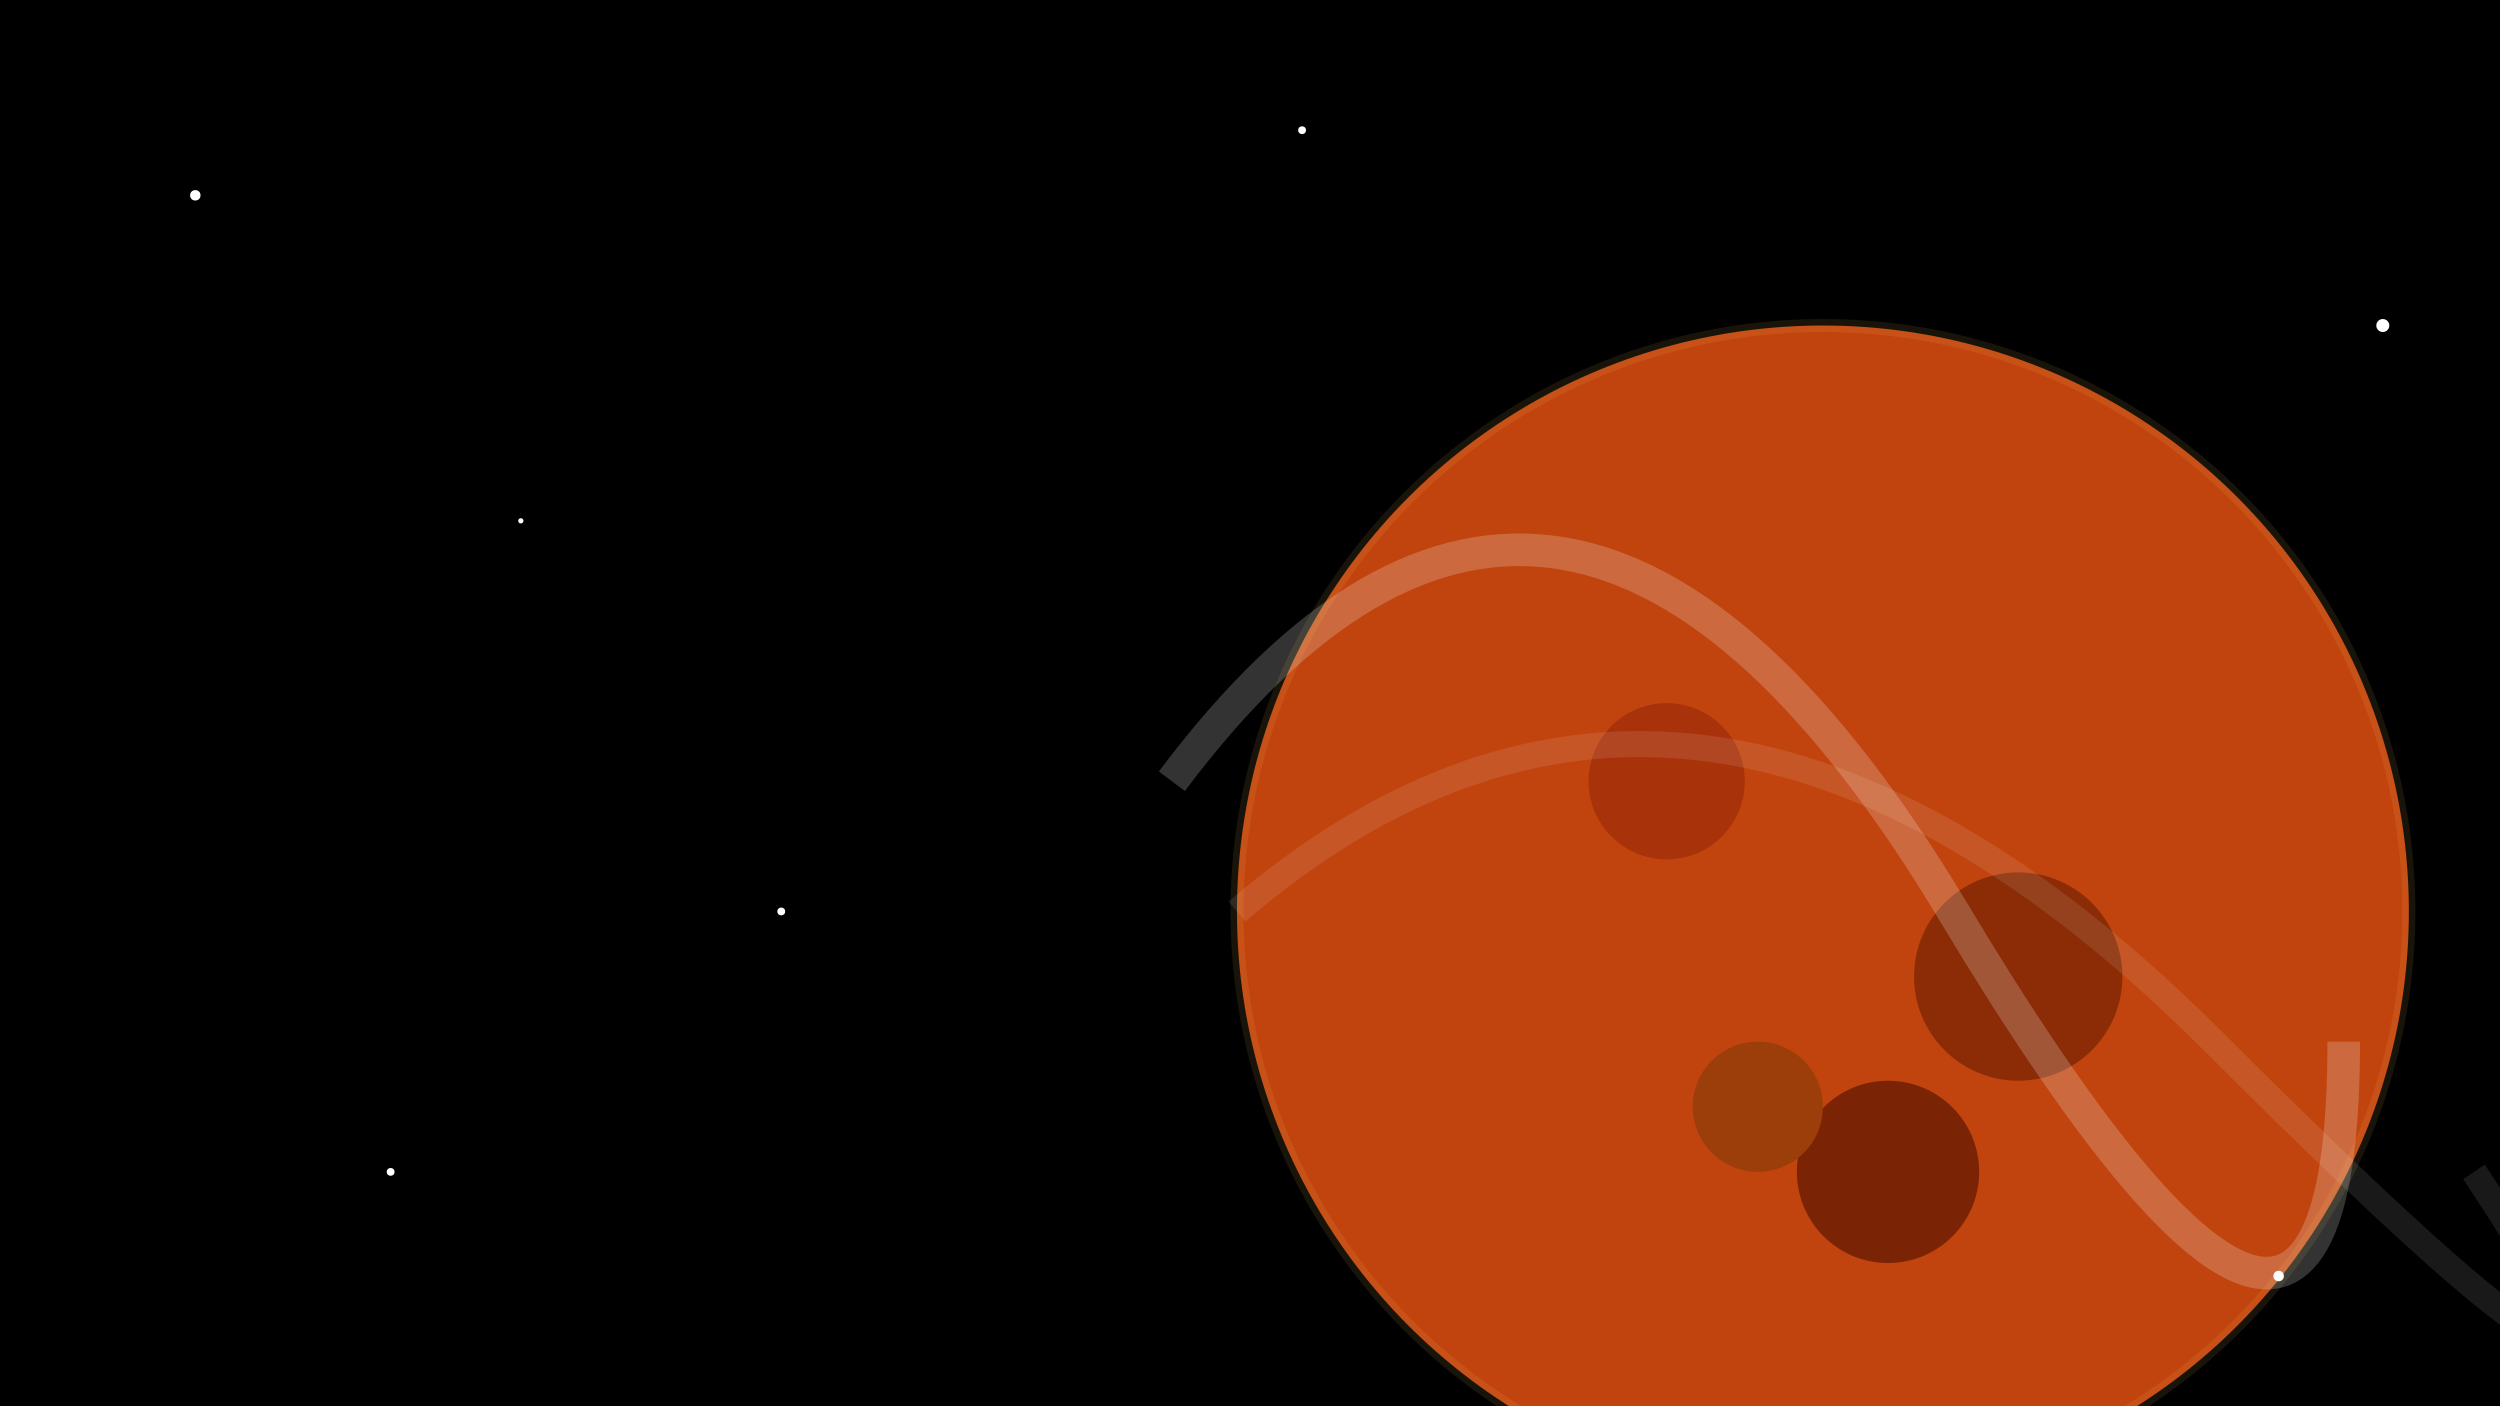 <svg viewBox="0 0 1920 1080" xmlns="http://www.w3.org/2000/svg">
    <!-- Background -->
    <rect width="100%" height="100%" fill="black"/>

    <!-- Mars Planet -->
    <circle cx="1400" cy="700" r="450" fill="#c1440e"/>

    <!-- Surface Craters -->
    <circle cx="1280" cy="600" r="60" fill="#a8320a"/>
    <circle cx="1550" cy="750" r="80" fill="#8b2c06"/>
    <circle cx="1450" cy="900" r="70" fill="#7a2305"/>
    <circle cx="1350" cy="850" r="50" fill="#9b3e0a"/>

    <!-- Dust Storms -->
    <path d="M900 600 Q1200 200, 1500 700 T1800 800" fill="none" stroke="rgba(255, 255, 255, 0.2)" stroke-width="25"/>
    <path d="M950 700 Q1300 400, 1700 800 T1900 900" fill="none" stroke="rgba(255, 255, 255, 0.1)" stroke-width="20"/>

    <!-- Lighting Effect -->
    <circle cx="1400" cy="700" r="450" fill="none" stroke="rgba(255, 200, 100, 0.1)" stroke-width="10"/>

    <!-- Stars -->
    <circle cx="150" cy="150" r="4" fill="white"/>
    <circle cx="1830" cy="250" r="5" fill="white"/>
    <circle cx="300" cy="900" r="3" fill="white"/>
    <circle cx="1750" cy="980" r="4" fill="white"/>
    <circle cx="1000" cy="100" r="3" fill="white"/>
    <circle cx="400" cy="400" r="2" fill="white"/>
    <circle cx="600" cy="700" r="3" fill="white"/>
</svg>

